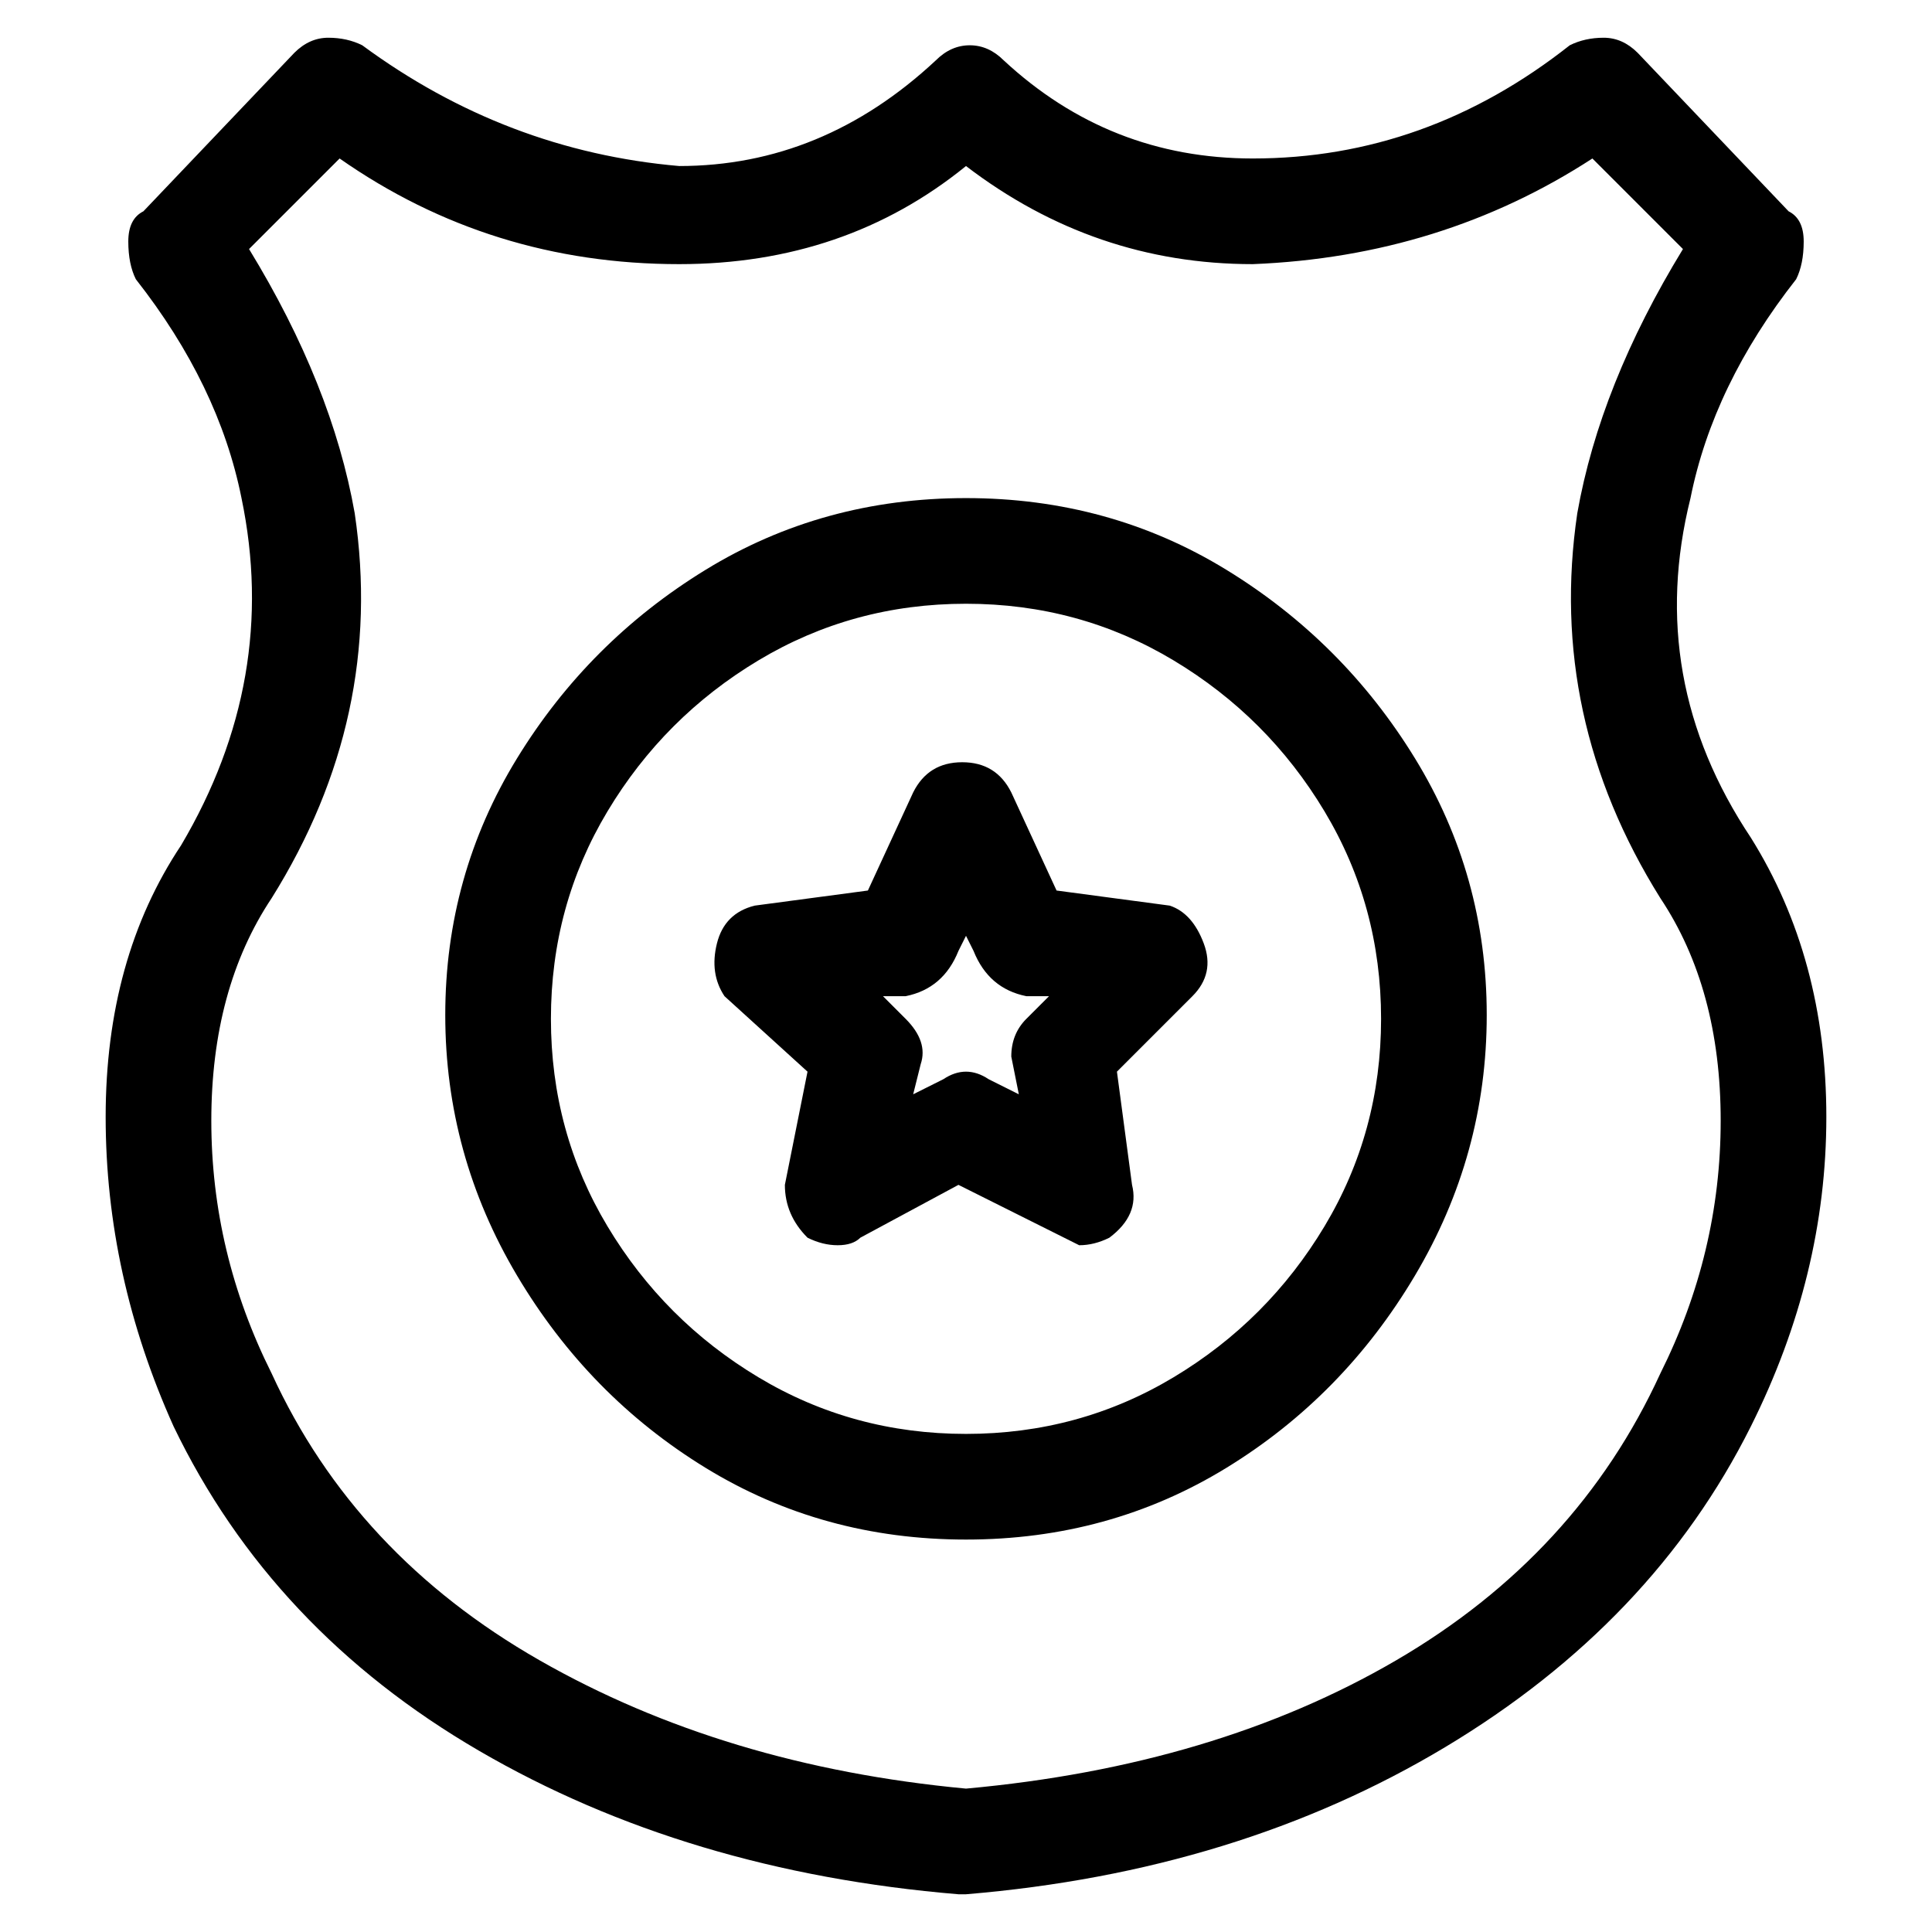 <svg viewBox="0 0 256 256" xmlns="http://www.w3.org/2000/svg">
  <path transform="scale(1, -1) translate(0, -256)" fill="currentColor" d="M232 145q-14 21 -8 45q3 15 14 29q1 2 1 5t-2 4l-20 21q-2 2 -4.5 2t-4.5 -1q-19 -15 -42 -15q-19 0 -33 13q-2 2 -4.5 2t-4.5 -2q-15 -14 -34 -14q-23 2 -42 16q-2 1 -4.5 1t-4.5 -2l-20 -21q-2 -1 -2 -4t1 -5q11 -14 14 -29q5 -24 -8 -46q-10 -15 -10 -36t9 -41 q13 -27 40.5 -43t63.5 -19h1q36 3 63.5 19.5t40.5 42.5q10 20 10 41t-10 37zM220 74q-11 -24 -35 -38t-57 -17q-32 3 -56.5 17t-35.5 38q-8 16 -8 33.5t8 29.5q15 24 11 51q-3 17 -14 35l12 12q20 -14 45 -14q22 0 38 13q17 -13 38 -13q25 1 45 14l12 -12q-11 -18 -14 -35 q-4 -27 11 -51q8 -12 8 -29.5t-8 -33.5zM155 136l-15 2l-6 13q-2 4 -6.5 4t-6.5 -4l-6 -13l-15 -2q-4 -1 -5 -5t1 -7l11 -10l-3 -15q0 -4 3 -7q2 -1 4 -1t3 1l13 7l14 -7l2 -1q2 0 4 1q4 3 3 7l-2 15l10 10q3 3 1.5 7t-4.5 5zM136 121q-2 -2 -2 -5l1 -5l-4 2q-3 2 -6 0 l-4 -2l1 4q1 3 -2 6l-3 3h3q5 1 7 6l1 2l1 -2q2 -5 7 -6h3zM128 190q-19 0 -34.5 -9.5t-25 -25t-9.5 -34t9.5 -34.5t25 -25.5t34.5 -9.5t34.5 9.5t25 25.5t9.5 34.5t-9.5 34t-25 25t-34.5 9.5zM128 66q-15 0 -27.5 7.5t-20 20t-7.5 27.5t7.5 27.5t20 20t27.5 7.5t27.5 -7.5 t20 -20t7.5 -27.5t-7.5 -27.5t-20 -20t-27.5 -7.5z" />
</svg>